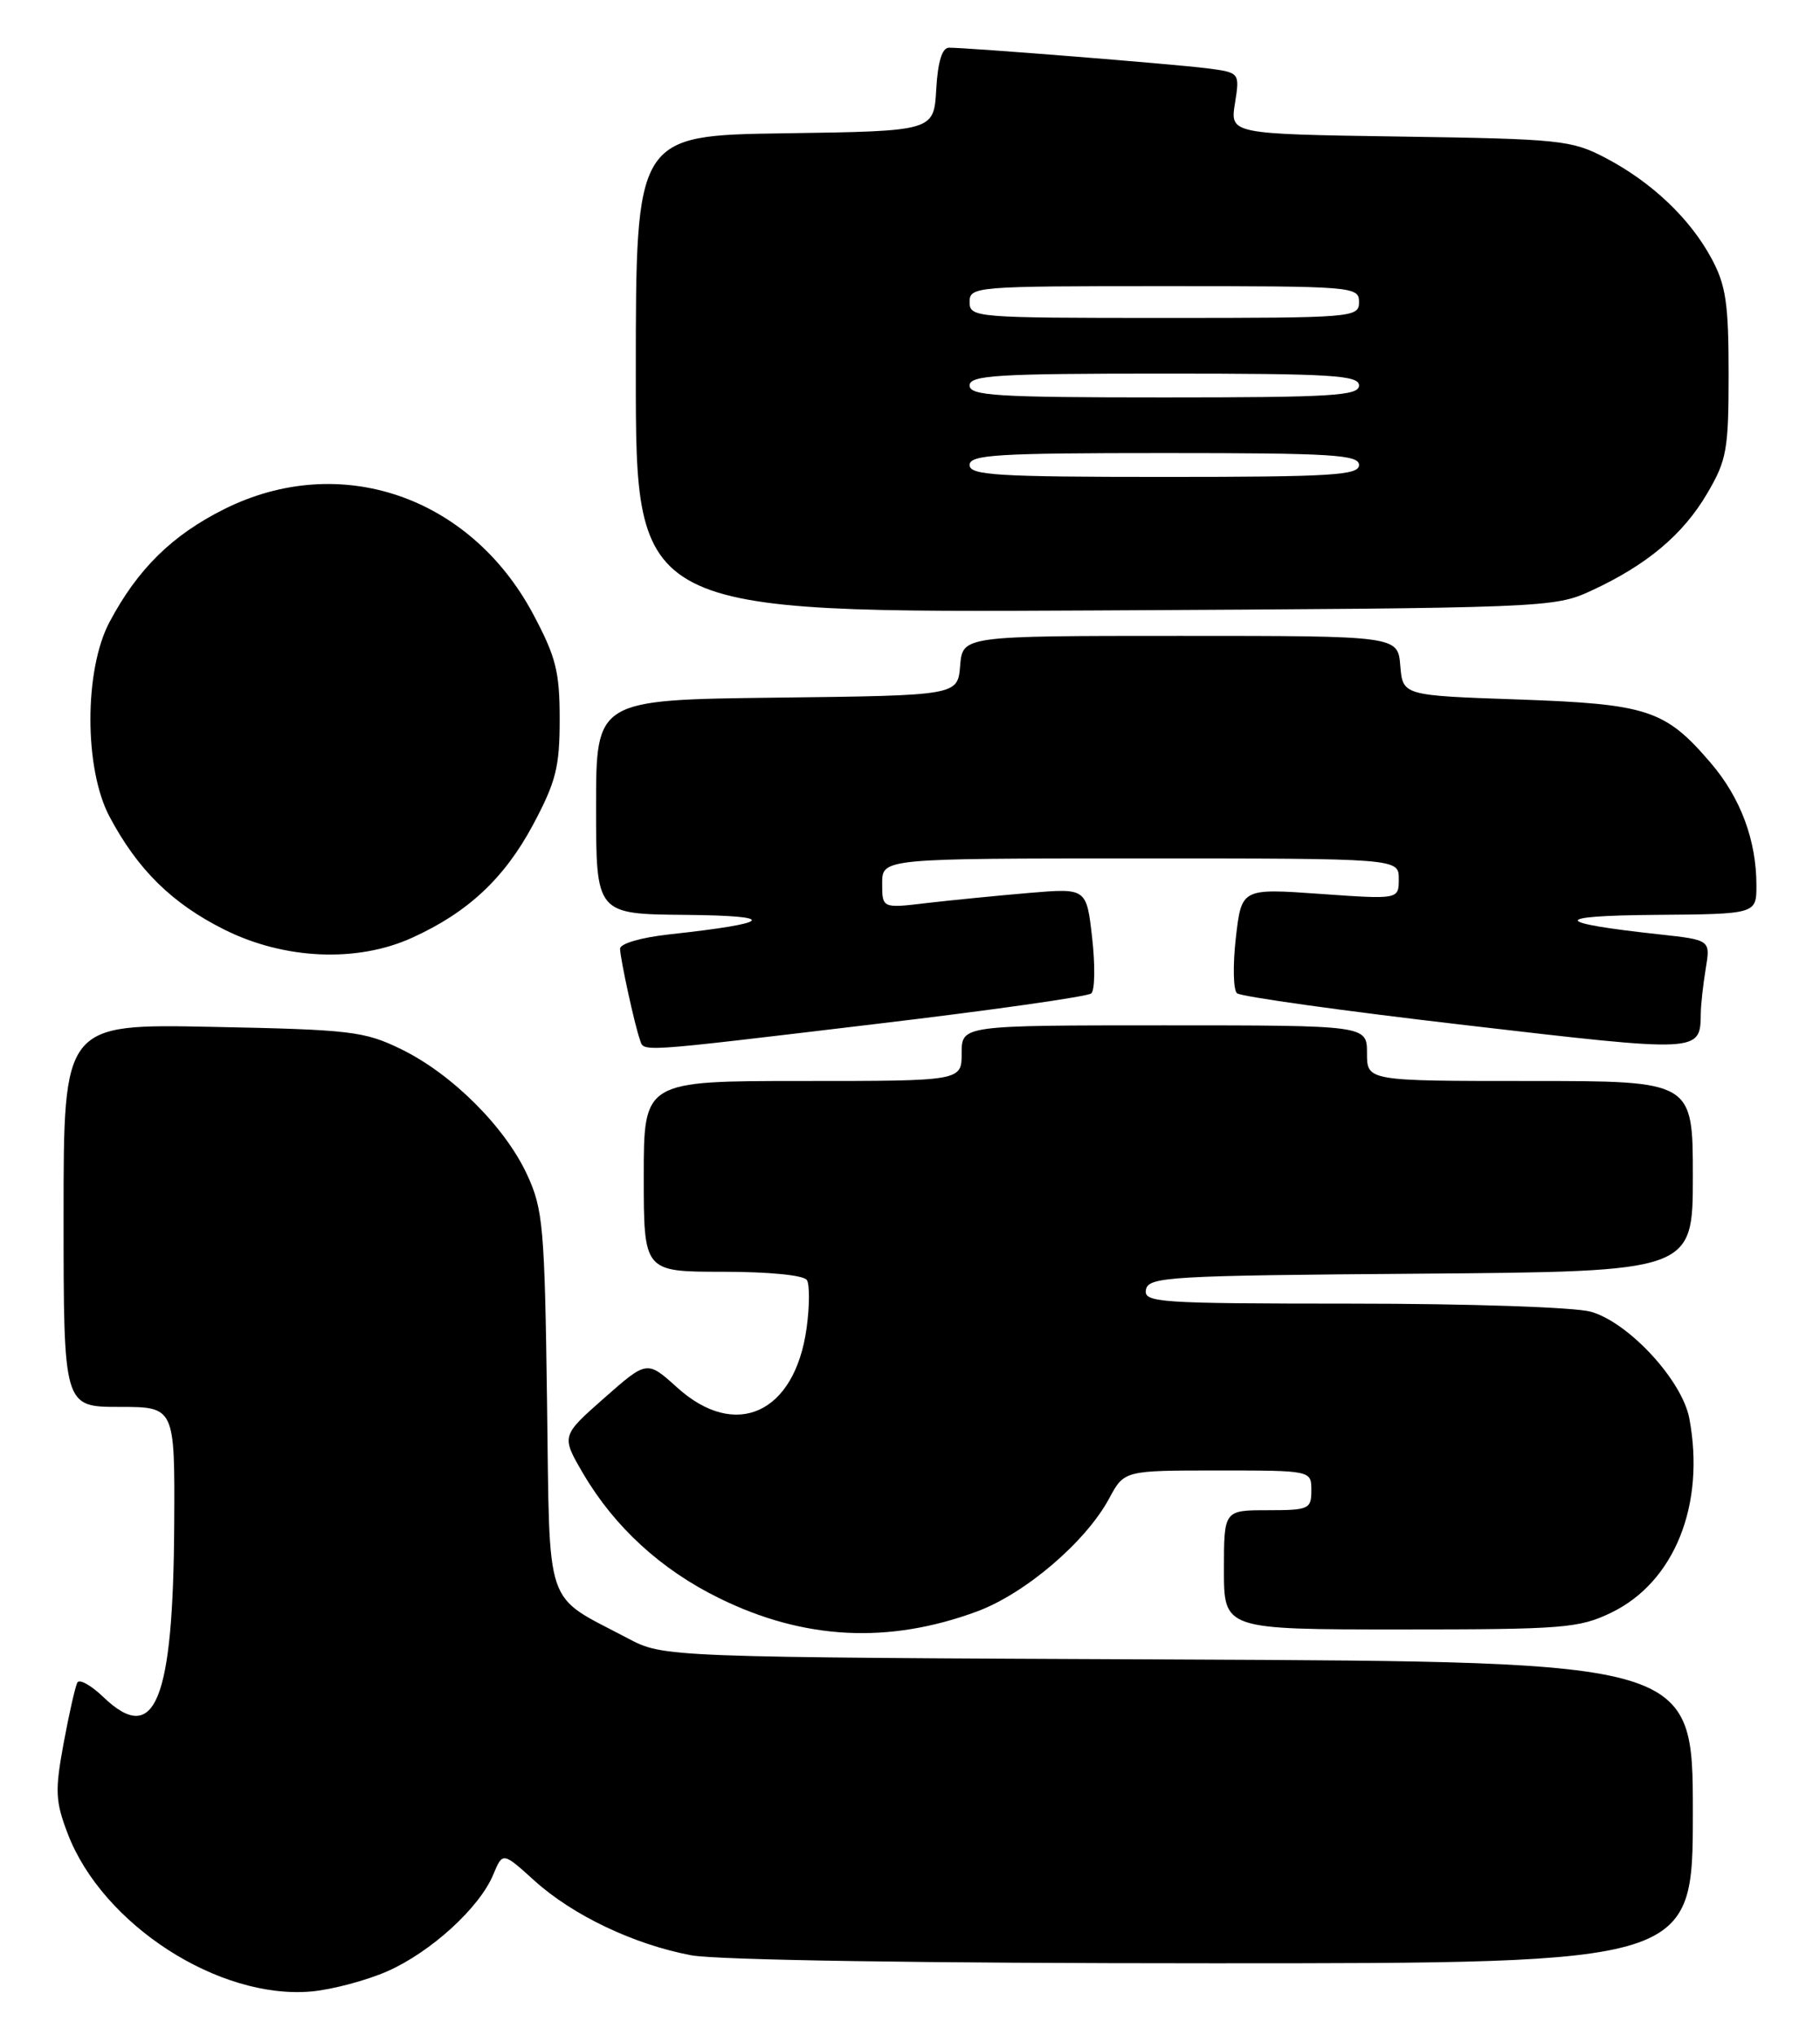 <?xml version="1.0" encoding="UTF-8" standalone="no"?>
<!DOCTYPE svg PUBLIC "-//W3C//DTD SVG 1.1//EN" "http://www.w3.org/Graphics/SVG/1.1/DTD/svg11.dtd" >
<svg xmlns="http://www.w3.org/2000/svg" xmlns:xlink="http://www.w3.org/1999/xlink" version="1.1" viewBox="0 0 229 256">
 <g >
 <path fill="currentColor"
d=" M 48.75 248.00 C 54.23 245.58 60.34 240.00 62.06 235.85 C 63.25 232.99 63.25 232.99 67.25 236.61 C 72.08 240.97 79.75 244.63 86.96 245.99 C 90.16 246.60 116.27 247.00 152.64 247.00 C 213.00 247.00 213.00 247.00 213.00 228.03 C 213.00 209.07 213.00 209.07 148.25 208.78 C 83.50 208.50 83.50 208.50 79.00 206.12 C 68.33 200.47 69.20 203.05 68.83 176.24 C 68.53 154.38 68.33 152.13 66.33 147.80 C 63.55 141.78 56.87 135.12 50.50 132.01 C 45.85 129.74 44.18 129.54 26.75 129.19 C 8.00 128.81 8.00 128.81 8.00 152.91 C 8.00 177.00 8.00 177.00 15.00 177.00 C 22.00 177.00 22.00 177.00 21.92 191.75 C 21.80 214.09 19.49 219.72 13.01 213.51 C 11.48 212.04 10.00 211.21 9.74 211.67 C 9.48 212.13 8.70 215.56 8.01 219.29 C 6.90 225.30 6.96 226.61 8.52 230.69 C 12.89 242.14 27.58 251.62 39.25 250.54 C 41.86 250.29 46.14 249.15 48.75 248.00 Z  M 122.95 202.73 C 129.01 200.48 136.63 193.97 139.56 188.52 C 141.45 185.00 141.45 185.00 153.23 185.00 C 165.00 185.00 165.00 185.00 165.00 187.50 C 165.00 189.86 164.70 190.00 159.50 190.00 C 154.00 190.00 154.00 190.00 154.00 197.50 C 154.00 205.00 154.00 205.00 176.18 205.00 C 196.75 205.00 198.69 204.84 202.75 202.88 C 210.69 199.03 214.59 189.32 212.56 178.46 C 211.65 173.64 204.91 166.35 200.14 165.02 C 198.11 164.46 184.82 164.01 170.18 164.01 C 145.65 164.00 143.88 163.88 144.19 162.25 C 144.50 160.63 147.07 160.48 178.76 160.24 C 213.00 159.97 213.00 159.97 213.00 147.99 C 213.00 136.00 213.00 136.00 192.50 136.00 C 172.00 136.00 172.00 136.00 172.00 132.50 C 172.00 129.00 172.00 129.00 146.50 129.00 C 121.00 129.00 121.00 129.00 121.00 132.50 C 121.00 136.00 121.00 136.00 101.00 136.00 C 81.00 136.00 81.00 136.00 81.00 148.00 C 81.00 160.00 81.00 160.00 90.94 160.00 C 96.78 160.00 101.15 160.43 101.53 161.05 C 101.88 161.62 101.87 164.34 101.49 167.09 C 100.01 177.81 92.57 181.22 85.21 174.57 C 81.41 171.14 81.41 171.14 76.01 175.90 C 70.61 180.66 70.61 180.66 73.40 185.43 C 77.32 192.10 83.17 197.47 90.46 201.05 C 101.13 206.31 111.79 206.86 122.95 202.73 Z  M 110.00 128.85 C 124.58 127.12 136.87 125.38 137.31 124.98 C 137.76 124.59 137.81 121.45 137.42 118.00 C 136.71 111.73 136.71 111.73 129.48 112.34 C 125.50 112.68 119.71 113.25 116.62 113.61 C 111.00 114.28 111.00 114.28 111.00 111.14 C 111.00 108.00 111.00 108.00 143.50 108.00 C 176.00 108.00 176.00 108.00 176.00 110.58 C 176.00 113.16 176.00 113.16 166.11 112.46 C 156.22 111.76 156.22 111.76 155.50 117.97 C 155.11 121.39 155.17 124.53 155.64 124.96 C 156.11 125.38 169.04 127.19 184.37 128.97 C 214.06 132.43 213.93 132.44 214.00 127.50 C 214.01 126.40 214.29 123.87 214.62 121.88 C 215.22 118.26 215.22 118.26 208.86 117.56 C 195.30 116.09 195.08 115.21 208.25 115.10 C 221.00 115.00 221.00 115.00 221.00 111.37 C 221.00 105.71 219.00 100.35 215.24 95.97 C 209.52 89.29 207.33 88.57 191.00 88.00 C 176.50 87.50 176.50 87.50 176.19 83.75 C 175.88 80.00 175.88 80.00 148.50 80.00 C 121.12 80.00 121.12 80.00 120.81 83.75 C 120.50 87.50 120.50 87.50 97.75 87.77 C 75.00 88.04 75.00 88.04 75.00 101.52 C 75.00 115.00 75.00 115.00 86.25 115.10 C 98.05 115.21 97.30 116.13 84.25 117.55 C 80.63 117.95 78.01 118.71 78.02 119.37 C 78.05 120.67 79.84 128.89 80.50 130.75 C 81.07 132.38 79.54 132.48 110.00 128.85 Z  M 51.85 117.98 C 58.86 114.80 63.44 110.52 67.05 103.80 C 69.95 98.36 70.42 96.54 70.42 90.50 C 70.42 84.46 69.95 82.64 67.05 77.20 C 59.09 62.36 42.71 56.81 28.22 64.05 C 21.65 67.33 17.31 71.60 13.77 78.28 C 10.58 84.30 10.58 96.70 13.77 102.72 C 17.31 109.40 21.65 113.67 28.22 116.95 C 35.78 120.73 44.92 121.13 51.85 117.98 Z  M 200.23 74.31 C 207.19 71.10 211.76 67.27 214.80 62.09 C 217.27 57.89 217.50 56.61 217.50 47.00 C 217.50 38.14 217.16 35.88 215.34 32.50 C 212.62 27.46 207.79 22.89 202.00 19.86 C 197.75 17.63 196.31 17.48 176.13 17.18 C 154.77 16.86 154.77 16.86 155.39 12.99 C 156.00 9.12 156.00 9.12 151.75 8.58 C 147.51 8.05 121.89 6.00 119.41 6.00 C 118.54 6.00 118.00 7.75 117.80 11.25 C 117.50 16.50 117.50 16.50 98.75 16.77 C 80.00 17.04 80.00 17.04 80.00 47.07 C 80.00 77.10 80.00 77.10 137.75 76.80 C 194.71 76.50 195.56 76.47 200.23 74.31 Z  M 122.00 58.50 C 122.00 57.21 125.39 57.00 146.50 57.00 C 167.61 57.00 171.00 57.21 171.00 58.50 C 171.00 59.79 167.61 60.00 146.50 60.00 C 125.39 60.00 122.00 59.79 122.00 58.50 Z  M 122.00 48.50 C 122.00 47.21 125.39 47.00 146.50 47.00 C 167.61 47.00 171.00 47.21 171.00 48.50 C 171.00 49.79 167.61 50.00 146.50 50.00 C 125.39 50.00 122.00 49.79 122.00 48.50 Z  M 122.00 38.00 C 122.00 36.05 122.67 36.00 146.50 36.00 C 170.33 36.00 171.00 36.05 171.00 38.00 C 171.00 39.95 170.33 40.00 146.50 40.00 C 122.67 40.00 122.00 39.95 122.00 38.00 Z "/>
</g>
</svg>